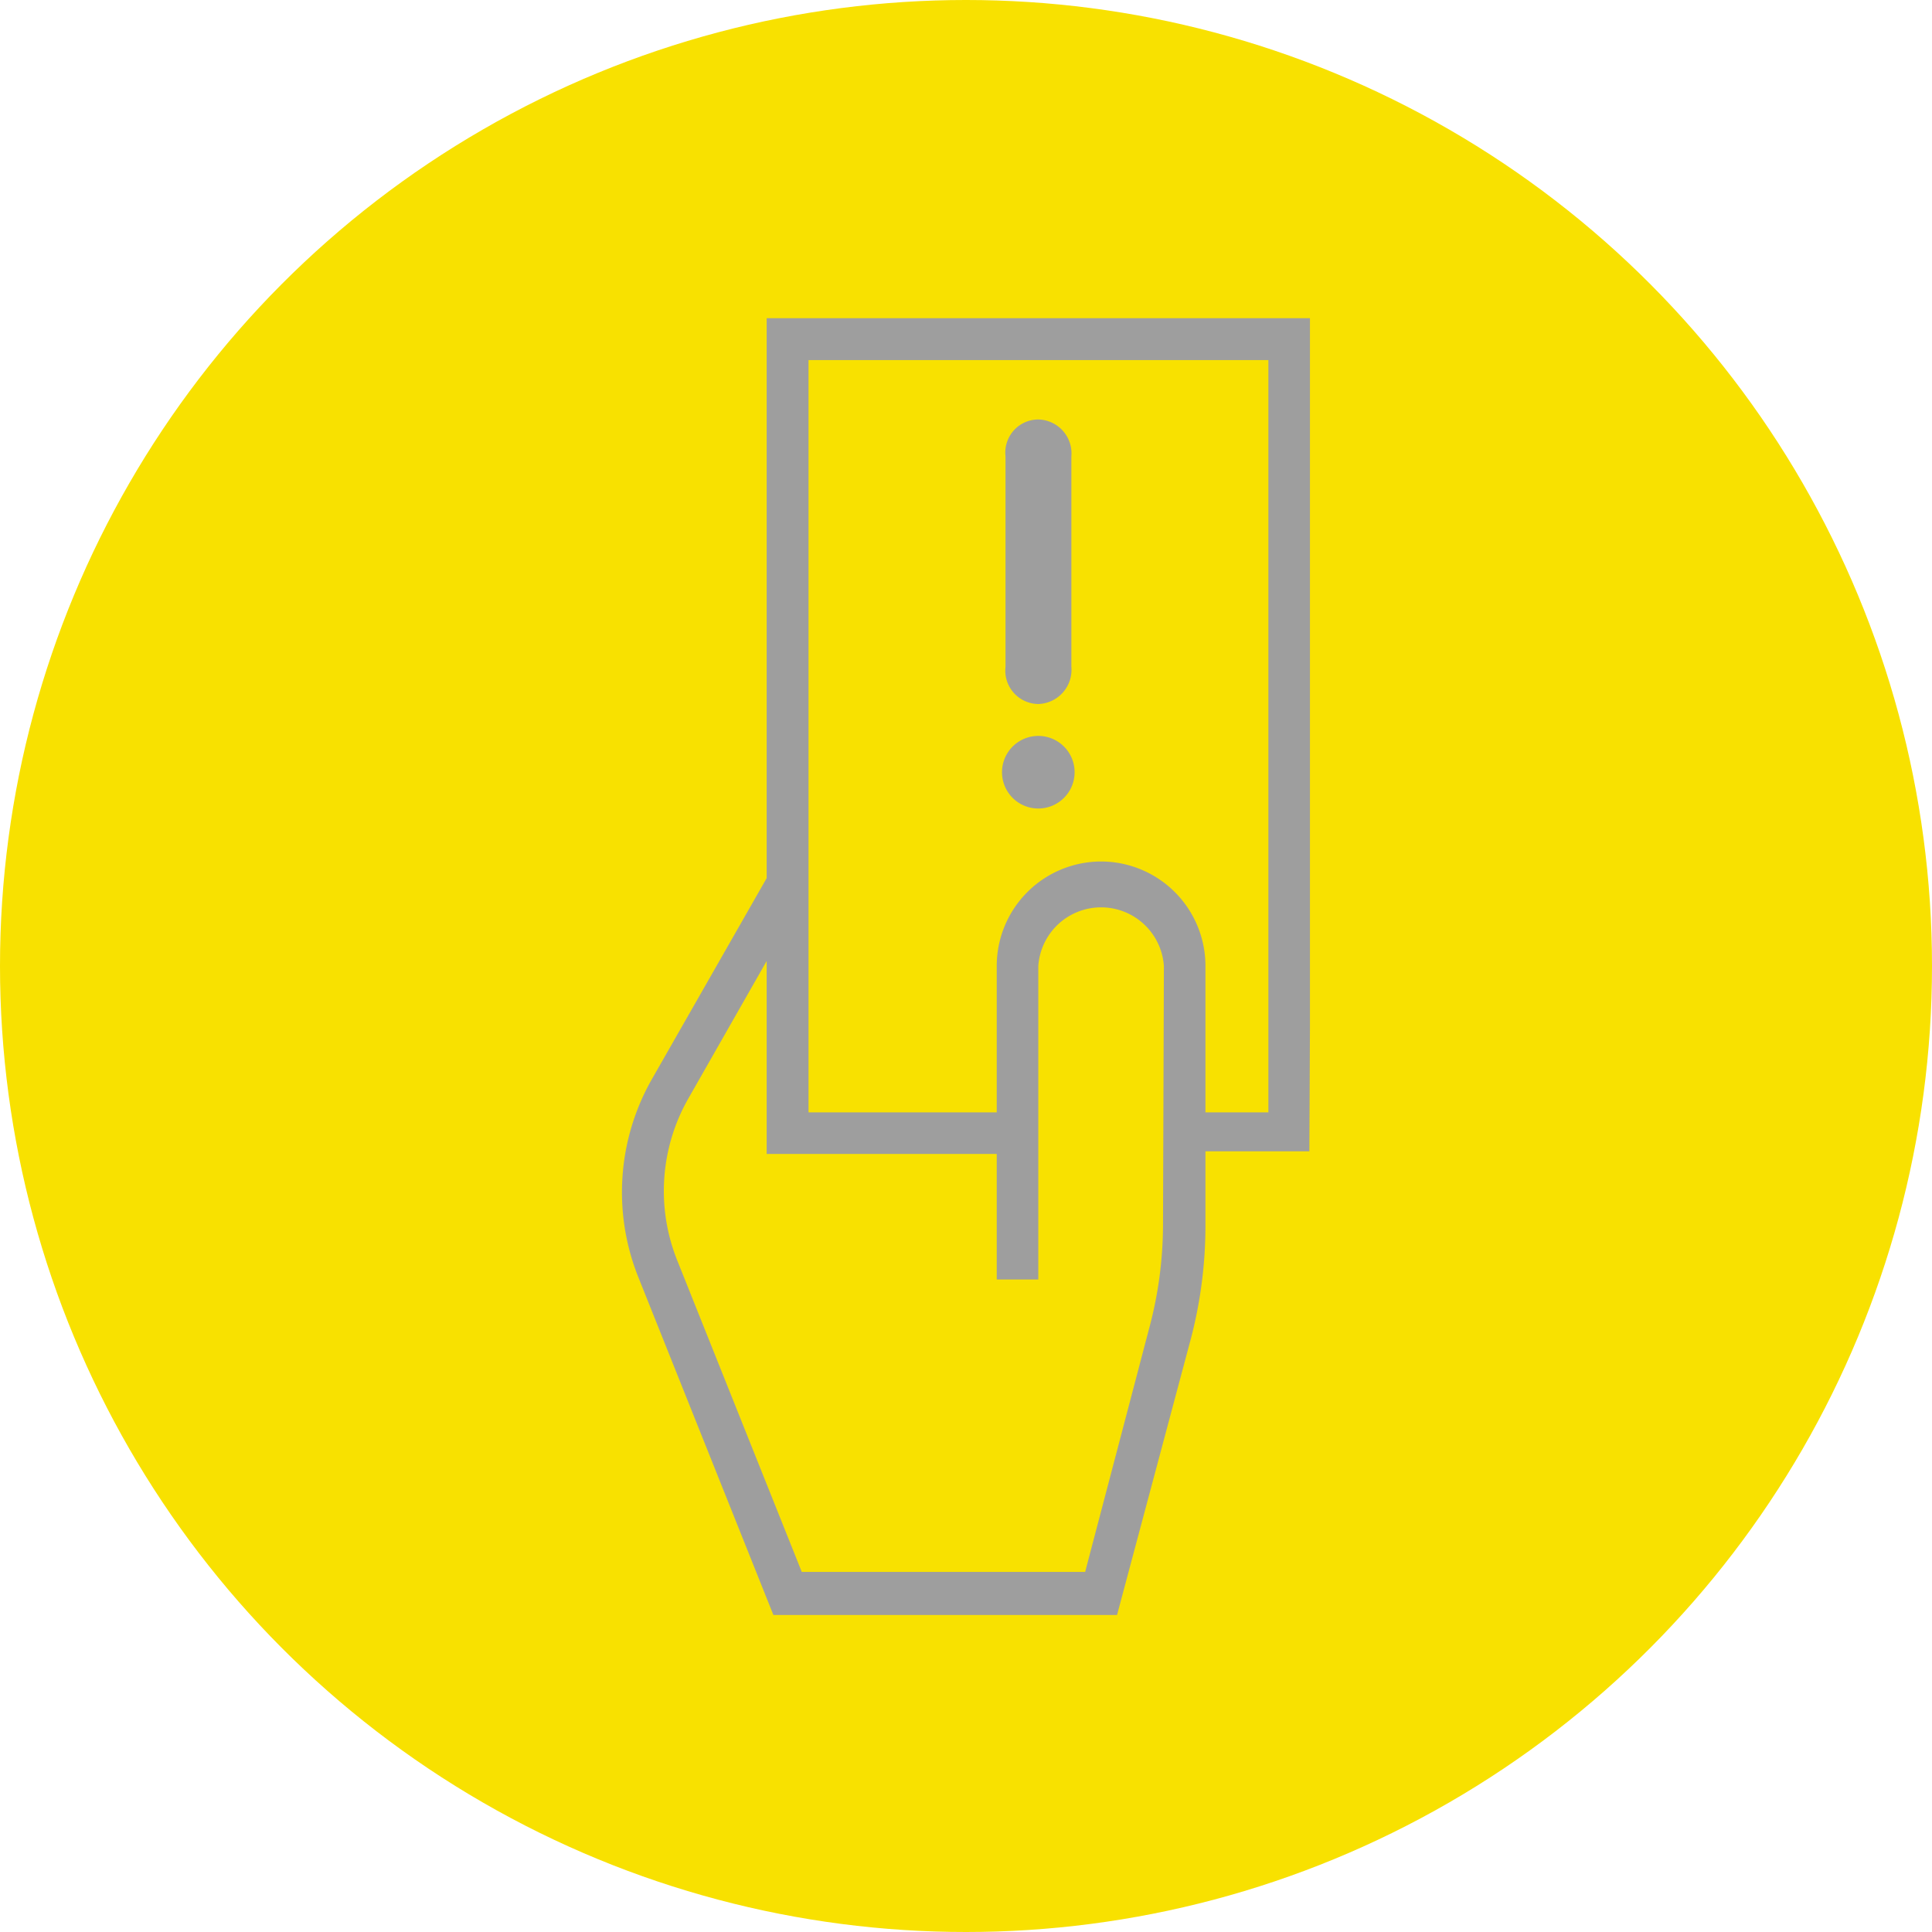 <svg xmlns="http://www.w3.org/2000/svg" viewBox="0 0 66 66"><defs><style>.cls-1{fill:#f8e100;}.cls-2{fill:#9e9e9e;}</style></defs><title>Recurso 6</title><g id="Capa_2" data-name="Capa 2"><g id="Capa_1-2" data-name="Capa 1"><circle class="cls-1" cx="33" cy="33" r="33"/><path class="cls-2" d="M44.75,35.14V10.87H26.19V30l-3.9,6.83a7.81,7.81,0,0,0-.48,6.81l4.61,11.53H38.16l2.52-9.43a15.25,15.25,0,0,0,.5-3.86V39.33h3.55m-5,2.51a13.7,13.7,0,0,1-.46,3.49L37.07,53.7H27.39L23.14,43.07a6.38,6.38,0,0,1,.39-5.57l2.66-4.67v6.59h7.86v4.29h1.42V33a2.15,2.15,0,0,1,4.29,0ZM37.61,29.43A3.57,3.57,0,0,0,34.05,33v5H27.62V12.3H43.33V38H41.18V33A3.57,3.57,0,0,0,37.61,29.43Z"/><path class="cls-2" d="M35.47,14.33a1.13,1.13,0,0,0-1.12,1.26v7.19a1.14,1.14,0,0,0,1.12,1.27,1.17,1.17,0,0,0,1.13-1.27V15.59A1.16,1.16,0,0,0,35.47,14.33Z"/><path class="cls-2" d="M35.47,25.14a1.24,1.24,0,1,0,0,2.48,1.24,1.24,0,1,0,0-2.48Z"/></g></g></svg>
